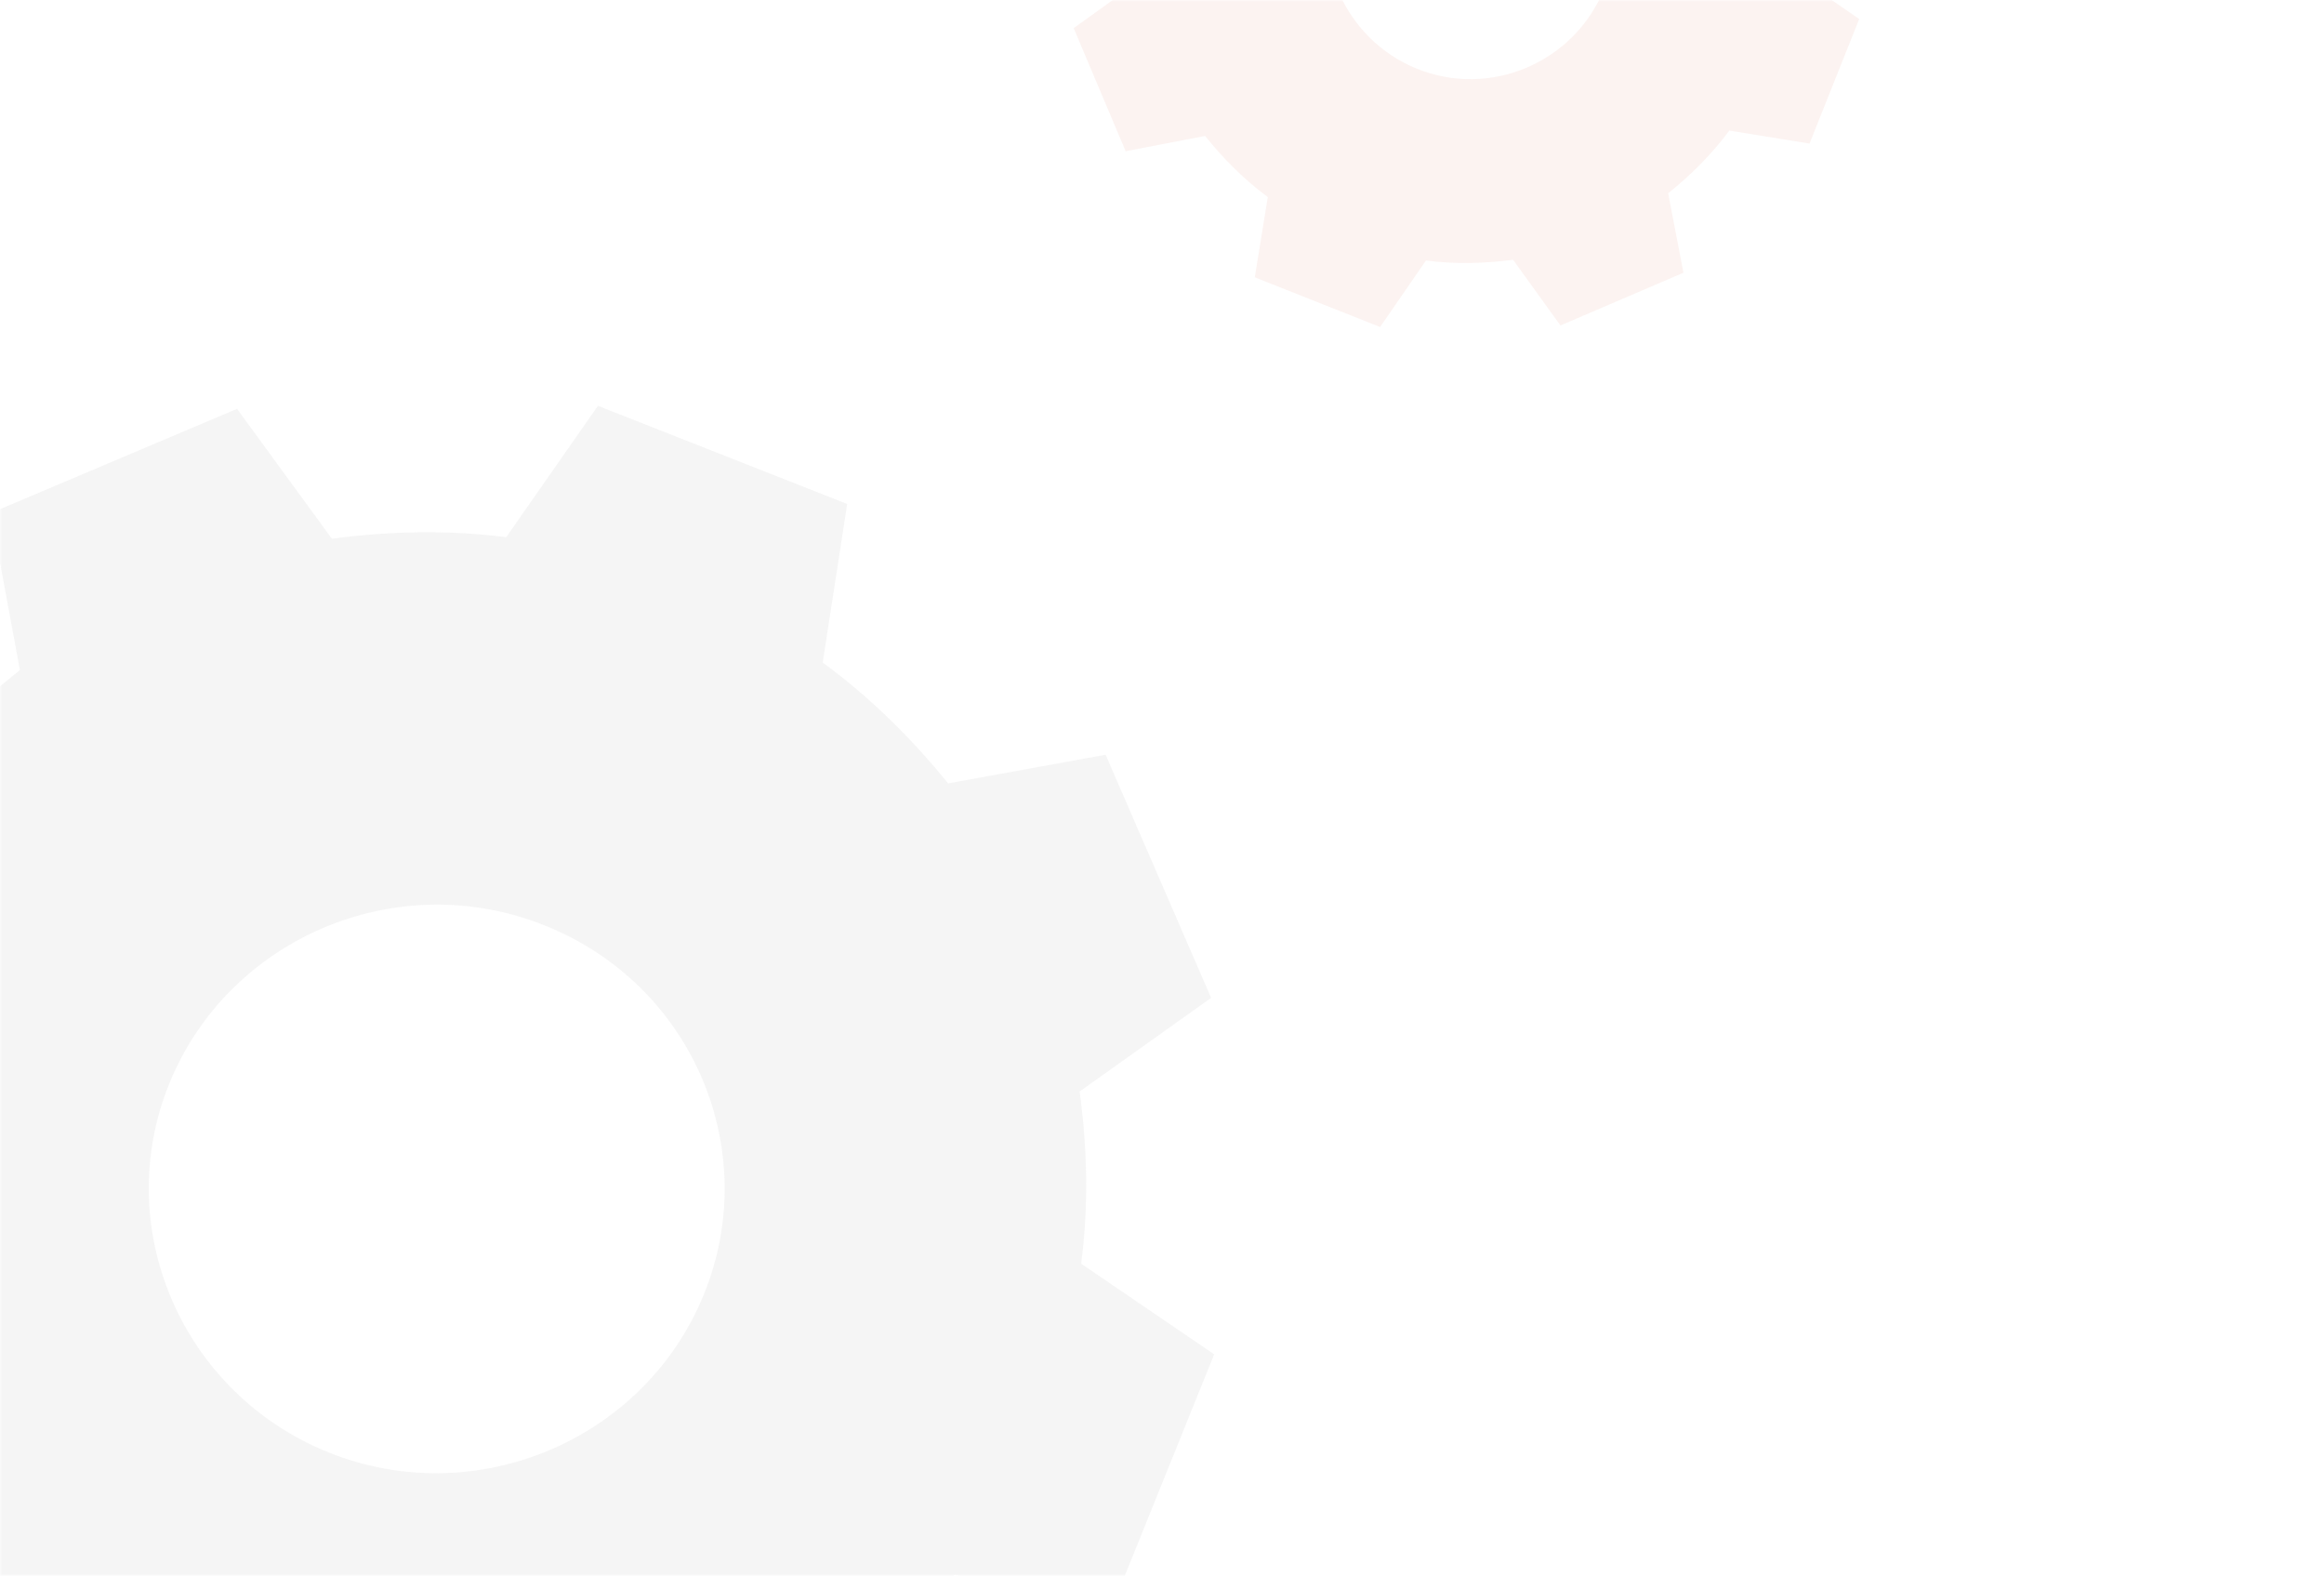<svg width="590" height="400" viewBox="0 0 590 400" fill="none" xmlns="http://www.w3.org/2000/svg">
<mask id="mask0" mask-type="alpha" maskUnits="userSpaceOnUse" x="0" y="0" width="590" height="400">
<rect width="590" height="400" fill="#FDF3F1"/>
</mask>
<g mask="url(#mask0)">
<g opacity="0.3">
<path fill-rule="evenodd" clip-rule="evenodd" d="M208.867 168.172C220.902 176.989 231.384 187.34 240.701 198.841L280.687 191.557L307.474 253.279L274.088 277.048C276.029 291.232 276.417 306.183 274.476 320.751L308.251 343.753L283.017 406.241L242.254 399.724C233.325 411.609 222.843 421.959 211.197 431.16L218.961 471.03L156.458 497.482L132.389 464.513C118.025 466.43 102.884 466.813 88.132 464.896L64.839 498.249L1.172 473.33L7.771 433.077C-4.263 424.26 -14.745 413.909 -24.062 402.408L-64.437 410.075L-90.835 348.353L-57.449 324.585C-59.778 310.017 -60.166 295.449 -58.225 280.498L-92 257.496L-66.766 195.008L-26.003 201.525C-17.074 189.64 -6.592 179.29 5.054 170.089L-2.322 130.219L60.181 103.767L84.25 136.736C98.614 134.819 113.754 134.436 128.507 136.353L151.8 103L215.079 127.919L208.867 168.172ZM138.212 234.877C100.943 219.926 58.24 237.944 43.099 274.747C27.959 311.55 46.205 353.721 83.474 368.672C120.742 383.623 163.446 365.605 178.587 328.802C193.727 291.999 175.869 249.829 138.212 234.877Z" fill="#DEDEDE"/>
</g>
<path fill-rule="evenodd" clip-rule="evenodd" d="M422.339 -84.022C428.353 -79.561 433.591 -74.323 438.246 -68.503L458.227 -72.189L471.612 -40.957L454.929 -28.93C455.899 -21.753 456.093 -14.187 455.123 -6.816L472 4.823L459.391 36.443L439.022 33.145C434.561 39.159 429.323 44.397 423.503 49.052L427.383 69.227L396.151 82.612L384.124 65.929C376.947 66.899 369.381 67.093 362.01 66.123L350.371 83L318.557 70.391L321.855 50.022C315.841 45.561 310.603 40.323 305.948 34.503L285.773 38.383L272.582 7.151L289.265 -4.876C288.101 -12.247 287.907 -19.619 288.877 -27.184L272 -38.824L284.609 -70.443L304.978 -67.145C309.439 -73.159 314.677 -78.397 320.497 -83.052L316.811 -103.227L348.043 -116.612L360.07 -99.929C367.247 -100.899 374.813 -101.093 382.184 -100.123L393.823 -117L425.443 -104.391L422.339 -84.022ZM387.034 -50.269C368.411 -57.834 347.073 -48.717 339.507 -30.094C331.942 -11.471 341.059 9.867 359.682 17.433C378.305 24.998 399.643 15.881 407.209 -2.742C414.774 -21.365 405.851 -42.703 387.034 -50.269Z" fill="#F3C4BB" fill-opacity="0.2"/>
</g>
</svg>
